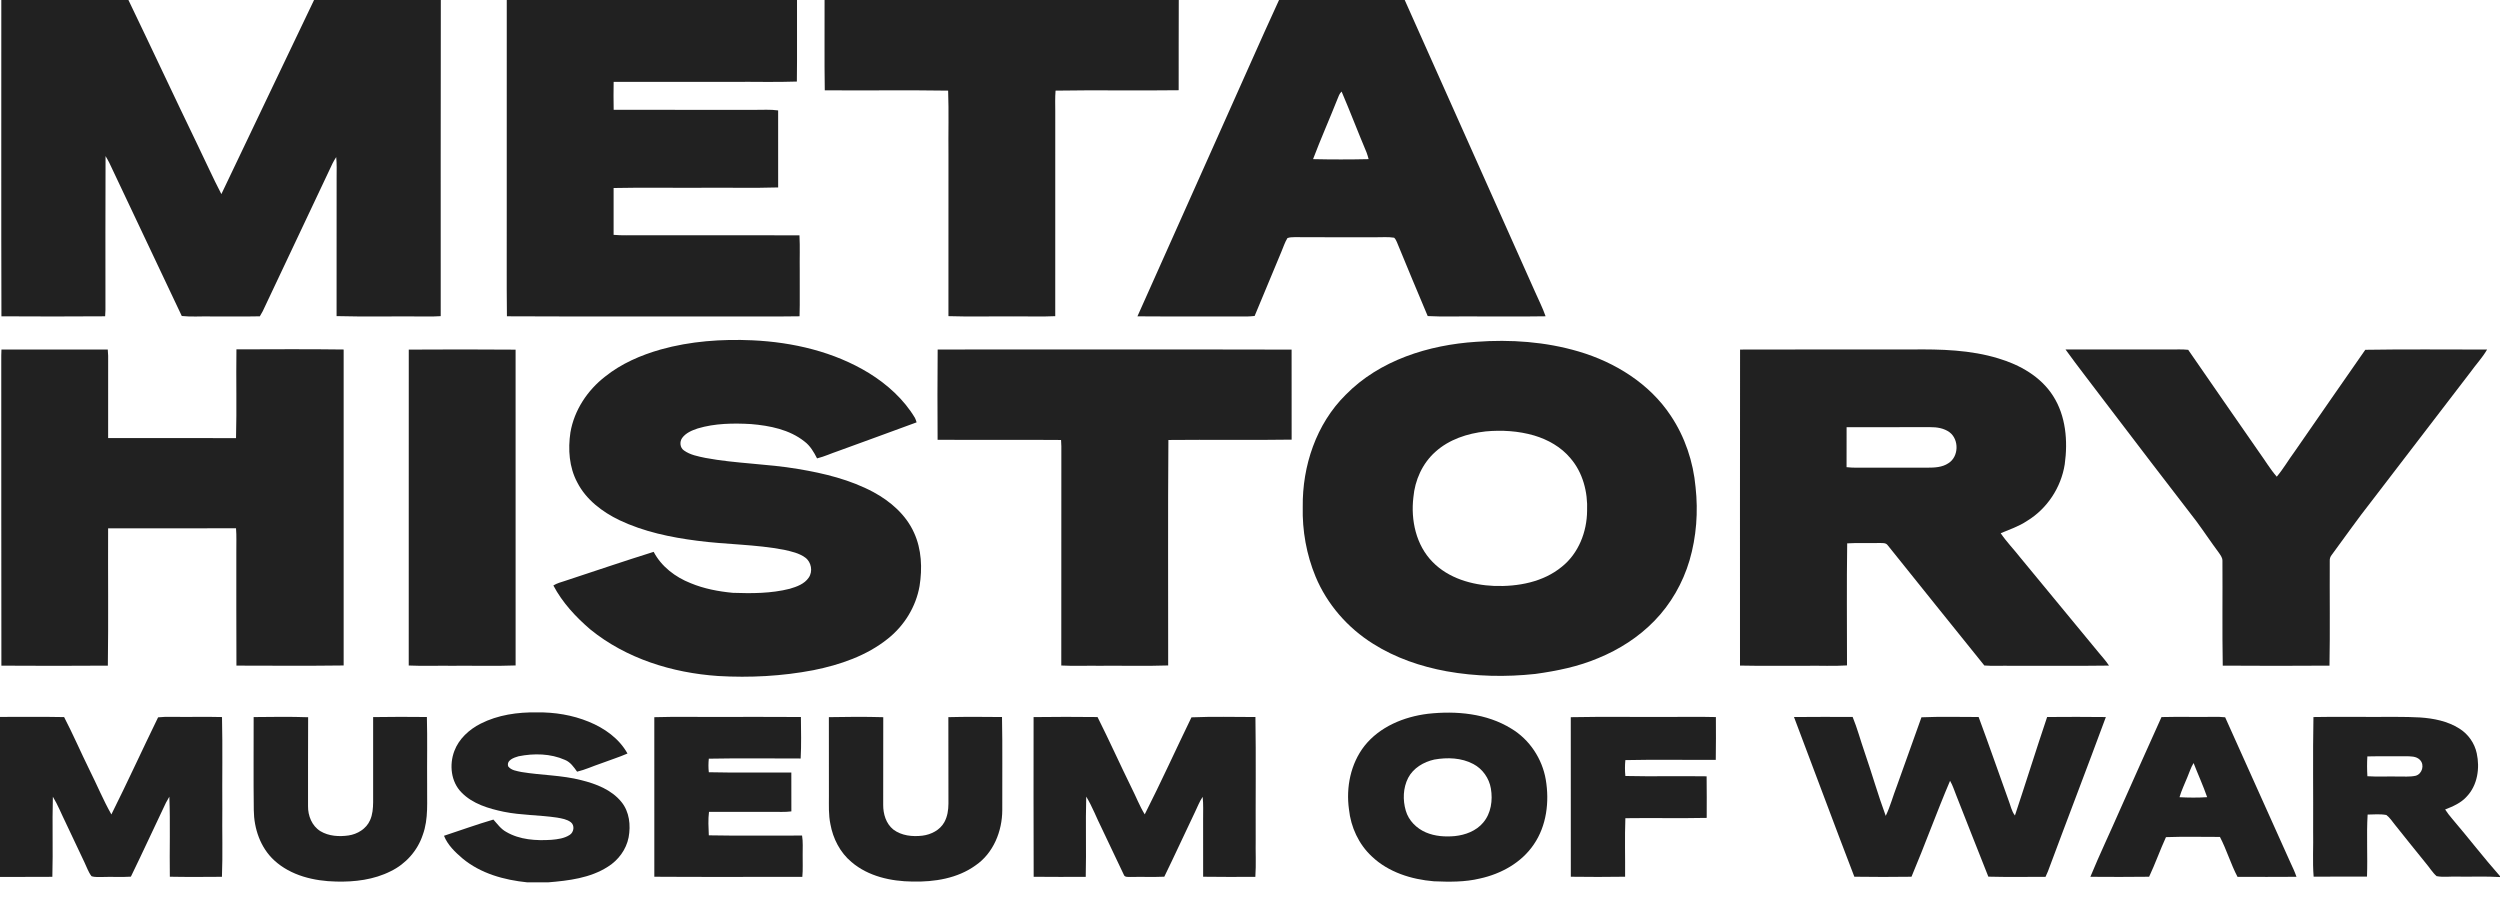 <svg width="122" height="44" viewBox="0 0 122 44" fill="none" xmlns="http://www.w3.org/2000/svg">
<g clip-path="url(#clip0_52_2)">
<path d="M0.064 0H6.267C7.394 2.339 8.491 4.693 9.621 7.03C10.018 7.843 10.385 8.671 10.803 9.472C12.316 6.318 13.809 3.153 15.326 0H21.512C21.5 5.143 21.51 10.285 21.507 15.428C21.259 15.445 21.009 15.449 20.76 15.444C19.315 15.428 17.87 15.466 16.425 15.426C16.429 13.168 16.427 10.909 16.427 8.65C16.43 8.322 16.438 7.993 16.407 7.666C16.272 7.87 16.166 8.091 16.068 8.314C14.988 10.607 13.899 12.896 12.82 15.19C12.776 15.274 12.727 15.354 12.68 15.436C11.871 15.455 11.061 15.436 10.252 15.442C9.792 15.432 9.33 15.47 8.871 15.421C7.687 12.928 6.508 10.43 5.329 7.934C5.274 7.826 5.213 7.721 5.151 7.617C5.137 10.119 5.149 12.621 5.146 15.123C5.143 15.226 5.137 15.331 5.131 15.435C3.444 15.447 1.756 15.447 0.07 15.436C0.055 10.29 0.067 5.145 0.064 0Z" fill="#212121"/>
<path d="M24.73 0H38.894C38.888 1.326 38.905 2.653 38.887 3.98C37.843 4.017 36.798 3.984 35.754 3.995C33.818 3.996 31.882 3.993 29.946 3.996C29.938 4.45 29.938 4.905 29.947 5.359C32.245 5.362 34.544 5.358 36.844 5.361C37.22 5.363 37.598 5.336 37.973 5.388C37.973 6.641 37.971 7.894 37.974 9.147C36.744 9.185 35.511 9.151 34.281 9.163C32.835 9.172 31.389 9.145 29.944 9.175C29.941 9.937 29.941 10.699 29.944 11.461C30.364 11.498 30.785 11.476 31.205 11.48C33.808 11.483 36.411 11.475 39.014 11.484C39.044 12.055 39.018 12.627 39.027 13.2C39.018 13.945 39.041 14.691 39.018 15.435C37.844 15.454 36.671 15.436 35.498 15.442C31.912 15.437 28.325 15.452 24.738 15.435C24.717 13.708 24.736 11.98 24.729 10.252C24.729 6.835 24.728 3.417 24.73 0Z" fill="#212121"/>
<path d="M40.239 0H57.524C57.512 1.467 57.526 2.935 57.519 4.403C55.516 4.431 53.513 4.388 51.511 4.423C51.485 4.764 51.494 5.106 51.497 5.446C51.496 8.774 51.498 12.102 51.496 15.429C50.82 15.462 50.143 15.433 49.466 15.442C48.406 15.431 47.344 15.463 46.284 15.428C46.284 12.806 46.285 10.183 46.285 7.561C46.273 6.515 46.307 5.468 46.269 4.423C44.263 4.39 42.255 4.425 40.249 4.407C40.225 2.939 40.246 1.469 40.239 0Z" fill="#212121"/>
<path d="M62.417 0H68.55C70.669 4.741 72.786 9.483 74.903 14.225C75.078 14.629 75.282 15.019 75.425 15.435C74.312 15.453 73.198 15.437 72.085 15.442C71.281 15.428 70.475 15.47 69.672 15.424C69.165 14.219 68.658 13.015 68.164 11.805C68.128 11.732 68.096 11.653 68.033 11.6C67.741 11.552 67.445 11.582 67.151 11.578C65.826 11.576 64.501 11.583 63.177 11.573C63.058 11.577 62.936 11.575 62.826 11.62C62.697 11.83 62.625 12.068 62.528 12.293C62.094 13.335 61.656 14.375 61.226 15.419C60.98 15.447 60.733 15.451 60.487 15.444C58.827 15.435 57.167 15.451 55.507 15.437C56.886 12.34 58.274 9.247 59.656 6.151C60.58 4.103 61.477 2.041 62.417 0ZM65.264 4.842C64.877 5.821 64.449 6.782 64.077 7.766C64.98 7.786 65.886 7.786 66.789 7.766C66.758 7.656 66.729 7.546 66.688 7.44C66.272 6.453 65.891 5.452 65.47 4.468C65.36 4.567 65.32 4.712 65.264 4.842Z" fill="#212121"/>
<path d="M32.242 17.055C33.695 16.648 35.217 16.54 36.72 16.607C38.7 16.699 40.701 17.165 42.405 18.206C43.298 18.759 44.103 19.483 44.647 20.389C44.686 20.458 44.706 20.536 44.73 20.611C43.459 21.084 42.181 21.54 40.907 22.009C40.56 22.125 40.228 22.282 39.872 22.369C39.716 22.062 39.54 21.756 39.259 21.545C38.525 20.96 37.567 20.773 36.654 20.695C35.782 20.646 34.888 20.656 34.046 20.909C33.765 21.003 33.468 21.126 33.288 21.374C33.156 21.56 33.181 21.849 33.377 21.982C33.681 22.202 34.062 22.269 34.423 22.346C35.919 22.626 37.451 22.63 38.951 22.887C40.218 23.098 41.489 23.407 42.628 24.017C43.458 24.467 44.213 25.123 44.605 25.997C44.977 26.807 45.012 27.735 44.874 28.603C44.697 29.607 44.133 30.527 43.337 31.161C42.292 32.003 40.99 32.445 39.69 32.706C38.161 32.998 36.595 33.08 35.043 32.989C32.81 32.837 30.559 32.141 28.806 30.715C28.095 30.106 27.443 29.404 27.004 28.571C27.18 28.46 27.382 28.41 27.577 28.346C29.017 27.873 30.452 27.381 31.899 26.93C32.277 27.649 32.954 28.163 33.7 28.457C34.354 28.73 35.058 28.863 35.761 28.93C36.688 28.962 37.632 28.963 38.537 28.733C38.881 28.632 39.255 28.5 39.465 28.189C39.677 27.886 39.594 27.427 39.296 27.21C38.996 26.991 38.624 26.912 38.269 26.831C36.868 26.561 35.434 26.576 34.022 26.388C32.722 26.222 31.417 25.949 30.227 25.384C29.389 24.98 28.599 24.383 28.169 23.539C27.773 22.798 27.714 21.923 27.836 21.104C28.02 20.02 28.667 19.045 29.53 18.377C30.322 17.742 31.271 17.332 32.242 17.055Z" fill="#212121"/>
<path d="M72.04 16.68C73.716 16.556 75.424 16.676 77.041 17.154C78.819 17.679 80.498 18.72 81.533 20.286C82.226 21.322 82.633 22.538 82.744 23.777C82.875 24.971 82.787 26.194 82.449 27.348C82.122 28.451 81.535 29.479 80.73 30.303C79.962 31.093 79.016 31.698 77.998 32.115C77.021 32.531 75.972 32.743 74.925 32.888C73.486 33.044 72.023 33.015 70.597 32.759C69.333 32.528 68.093 32.104 67.004 31.414C65.765 30.64 64.761 29.488 64.199 28.137C63.755 27.063 63.546 25.894 63.574 24.733C63.55 22.742 64.231 20.692 65.663 19.272C67.321 17.577 69.722 16.83 72.04 16.68ZM72.499 21.053C71.612 21.151 70.714 21.443 70.043 22.052C69.412 22.615 69.046 23.434 68.973 24.27C68.84 25.384 69.103 26.604 69.909 27.422C70.688 28.223 71.83 28.549 72.92 28.594C74.075 28.633 75.309 28.409 76.222 27.654C77.034 27.005 77.443 25.951 77.45 24.928C77.489 24.015 77.243 23.062 76.638 22.361C76.183 21.814 75.539 21.452 74.864 21.251C74.099 21.029 73.29 20.98 72.499 21.053Z" fill="#212121"/>
<path d="M0.071 17.056C1.801 17.054 3.53 17.052 5.259 17.057C5.267 17.159 5.276 17.261 5.278 17.363C5.275 18.702 5.275 20.04 5.277 21.379C7.357 21.377 9.437 21.373 11.518 21.381C11.558 19.938 11.516 18.492 11.538 17.049C13.281 17.045 15.026 17.032 16.77 17.056C16.766 22.195 16.767 27.335 16.77 32.475C15.026 32.498 13.281 32.485 11.538 32.482C11.526 30.625 11.537 28.769 11.533 26.912C11.529 26.534 11.549 26.156 11.518 25.779C9.437 25.787 7.357 25.783 5.276 25.781C5.266 28.015 5.294 30.249 5.263 32.483C3.531 32.496 1.799 32.495 0.068 32.484C0.056 27.529 0.069 22.575 0.062 17.621C0.06 17.432 0.063 17.244 0.071 17.056Z" fill="#212121"/>
<path d="M19.948 17.061C21.685 17.051 23.424 17.048 25.161 17.063C25.16 22.2 25.158 27.337 25.162 32.474C24.123 32.514 23.082 32.479 22.042 32.49C21.344 32.481 20.644 32.509 19.946 32.477C19.95 27.338 19.947 22.199 19.948 17.061Z" fill="#212121"/>
<path d="M45.758 17.056C51.515 17.058 57.273 17.046 63.03 17.061C63.032 18.526 63.029 19.99 63.032 21.454C61.028 21.485 59.022 21.45 57.018 21.471C56.989 25.137 57.011 28.806 57.007 32.474C55.883 32.513 54.756 32.479 53.631 32.49C53.018 32.481 52.404 32.509 51.791 32.477C51.795 28.913 51.79 25.349 51.794 21.785C51.791 21.68 51.785 21.576 51.78 21.471C49.772 21.454 47.763 21.476 45.755 21.461C45.748 19.993 45.742 18.524 45.758 17.056Z" fill="#212121"/>
<path d="M84.915 17.059C87.708 17.048 90.501 17.058 93.294 17.054C94.713 17.038 96.157 17.072 97.523 17.491C98.567 17.802 99.588 18.376 100.186 19.314C100.819 20.297 100.916 21.526 100.759 22.658C100.582 23.789 99.9 24.827 98.919 25.421C98.523 25.688 98.069 25.837 97.634 26.021C97.916 26.44 98.273 26.802 98.583 27.2C99.858 28.744 101.131 30.289 102.406 31.834C102.58 32.047 102.769 32.249 102.919 32.481C101.313 32.504 99.707 32.484 98.1 32.49C97.678 32.482 97.256 32.51 96.836 32.476C95.258 30.526 93.694 28.566 92.123 26.612C92.026 26.469 91.838 26.508 91.693 26.499C91.176 26.514 90.659 26.484 90.143 26.516C90.114 28.501 90.134 30.487 90.134 32.472C89.48 32.515 88.823 32.479 88.168 32.49C87.083 32.483 85.997 32.505 84.912 32.48C84.913 27.34 84.906 22.199 84.915 17.059ZM90.114 20.847C90.114 21.497 90.117 22.148 90.112 22.798C90.445 22.837 90.781 22.82 91.116 22.821C92.098 22.822 93.08 22.821 94.063 22.822C94.409 22.822 94.781 22.807 95.08 22.606C95.591 22.293 95.613 21.451 95.138 21.094C94.868 20.896 94.522 20.842 94.195 20.845C92.834 20.85 91.474 20.844 90.114 20.847Z" fill="#212121"/>
<path d="M100.796 17.053C102.503 17.056 104.21 17.054 105.917 17.055C106.206 17.056 106.495 17.04 106.784 17.071C107.939 18.736 109.084 20.407 110.245 22.068C110.533 22.464 110.782 22.892 111.106 23.262C111.432 22.875 111.684 22.433 111.985 22.027C113.132 20.375 114.273 18.718 115.426 17.07C117.406 17.036 119.389 17.06 121.37 17.058C121.141 17.457 120.821 17.793 120.555 18.166C118.952 20.258 117.349 22.35 115.745 24.441C115.064 25.304 114.434 26.205 113.781 27.089C113.721 27.166 113.687 27.259 113.692 27.357C113.683 29.065 113.71 30.775 113.679 32.483C111.943 32.496 110.206 32.495 108.47 32.483C108.44 30.777 108.466 29.07 108.455 27.363C108.457 27.2 108.345 27.07 108.258 26.943C107.892 26.451 107.553 25.939 107.189 25.445C105.698 23.519 104.223 21.579 102.746 19.641C102.099 18.777 101.427 17.93 100.796 17.053Z" fill="#212121"/>
<path d="M23.454 35.315C24.3 34.884 25.266 34.749 26.207 34.764C27.065 34.753 27.93 34.892 28.727 35.219C29.491 35.529 30.215 36.037 30.621 36.772C30.195 36.958 29.751 37.093 29.318 37.259C28.931 37.388 28.56 37.564 28.162 37.658C28.002 37.434 27.837 37.19 27.57 37.083C26.866 36.769 26.053 36.757 25.307 36.906C25.082 36.97 24.704 37.097 24.801 37.401C24.951 37.597 25.221 37.624 25.445 37.674C26.418 37.836 27.415 37.824 28.373 38.074C29.093 38.253 29.843 38.54 30.324 39.134C30.717 39.612 30.786 40.276 30.676 40.867C30.559 41.458 30.176 41.976 29.669 42.293C28.802 42.852 27.75 42.976 26.745 43.059H25.733C24.604 42.944 23.455 42.629 22.569 41.891C22.208 41.582 21.845 41.236 21.667 40.786C22.471 40.522 23.266 40.232 24.078 39.995C24.271 40.209 24.442 40.456 24.702 40.596C25.365 40.985 26.161 41.032 26.911 40.983C27.217 40.957 27.538 40.915 27.801 40.744C28.006 40.617 28.056 40.282 27.859 40.126C27.666 39.979 27.418 39.941 27.186 39.899C26.323 39.77 25.444 39.788 24.588 39.615C23.846 39.459 23.066 39.232 22.522 38.672C22.003 38.151 21.919 37.318 22.171 36.65C22.395 36.053 22.896 35.599 23.454 35.315Z" fill="#212121"/>
<path d="M69.679 34.833C71.062 34.68 72.545 34.81 73.752 35.557C74.642 36.089 75.261 37.028 75.434 38.047C75.615 39.122 75.477 40.297 74.847 41.212C74.248 42.1 73.249 42.648 72.218 42.872C71.484 43.05 70.722 43.038 69.972 43.007C68.877 42.916 67.753 42.566 66.944 41.793C66.305 41.2 65.92 40.362 65.83 39.499C65.68 38.423 65.909 37.27 66.585 36.402C67.331 35.461 68.512 34.977 69.679 34.833ZM69.994 37.066C69.475 37.182 68.969 37.478 68.717 37.962C68.469 38.45 68.449 39.038 68.602 39.56C68.74 40.044 69.129 40.428 69.586 40.623C70.028 40.812 70.521 40.844 70.995 40.801C71.509 40.748 72.036 40.551 72.376 40.147C72.765 39.695 72.853 39.052 72.755 38.48C72.671 37.978 72.35 37.521 71.898 37.284C71.318 36.975 70.628 36.954 69.994 37.066Z" fill="#212121"/>
<path d="M0 34.985C1.043 34.993 2.086 34.971 3.129 34.994C3.564 35.832 3.939 36.701 4.356 37.549C4.722 38.278 5.034 39.035 5.435 39.745C6.219 38.178 6.946 36.581 7.715 35.006C7.941 34.983 8.168 34.976 8.394 34.982C9.207 34.996 10.021 34.97 10.834 34.992C10.868 36.485 10.838 37.978 10.849 39.471C10.836 40.577 10.874 41.684 10.831 42.788C9.984 42.794 9.135 42.801 8.288 42.784C8.267 41.483 8.316 40.179 8.264 38.879C8.207 38.975 8.15 39.073 8.098 39.173C7.525 40.374 6.97 41.584 6.387 42.781C5.924 42.813 5.461 42.779 4.999 42.797C4.821 42.792 4.635 42.818 4.464 42.757C4.309 42.553 4.23 42.305 4.119 42.077C3.814 41.426 3.506 40.776 3.197 40.127C2.992 39.711 2.823 39.276 2.58 38.88C2.543 40.182 2.592 41.486 2.555 42.789C1.704 42.801 0.852 42.785 0 42.795V34.985Z" fill="#212121"/>
<path d="M12.378 34.993C13.264 34.984 14.151 34.97 15.037 35.001C15.028 36.447 15.035 37.894 15.032 39.34C15.025 39.809 15.223 40.307 15.635 40.561C16.042 40.806 16.543 40.836 17.004 40.771C17.444 40.707 17.873 40.448 18.057 40.03C18.183 39.755 18.205 39.447 18.209 39.149C18.208 37.764 18.205 36.379 18.209 34.994C19.083 34.977 19.957 34.983 20.832 34.99C20.861 36.077 20.835 37.166 20.844 38.253C20.828 39.086 20.924 39.949 20.629 40.747C20.374 41.516 19.796 42.163 19.068 42.515C18.249 42.93 17.312 43.044 16.404 43.02C15.328 42.998 14.191 42.731 13.38 41.983C12.706 41.362 12.393 40.435 12.385 39.534C12.366 38.02 12.38 36.506 12.378 34.993Z" fill="#212121"/>
<path d="M31.93 34.999C33.033 34.965 34.138 34.995 35.242 34.985C36.522 34.989 37.803 34.978 39.084 34.99C39.09 35.664 39.109 36.341 39.072 37.015C37.578 37.016 36.083 36.995 34.59 37.024C34.567 37.244 34.566 37.466 34.59 37.685C35.931 37.717 37.274 37.69 38.617 37.698C38.62 38.331 38.618 38.963 38.619 39.596C38.306 39.638 37.991 39.615 37.677 39.618C36.651 39.62 35.625 39.617 34.599 39.619C34.551 39.998 34.574 40.382 34.59 40.764C36.106 40.794 37.624 40.769 39.141 40.775C39.191 41.085 39.169 41.4 39.17 41.713C39.165 42.072 39.188 42.432 39.154 42.79C36.746 42.79 34.338 42.801 31.931 42.785C31.932 40.19 31.934 37.594 31.93 34.999Z" fill="#212121"/>
<path d="M40.449 34.997C41.333 34.979 42.219 34.974 43.103 34.999C43.098 36.425 43.101 37.851 43.1 39.277C43.097 39.718 43.236 40.192 43.59 40.478C43.993 40.785 44.529 40.839 45.018 40.78C45.442 40.726 45.869 40.508 46.082 40.125C46.236 39.848 46.283 39.527 46.284 39.214C46.279 37.809 46.284 36.403 46.28 34.997C47.152 34.974 48.026 34.984 48.898 34.991C48.929 36.505 48.903 38.019 48.911 39.533C48.909 40.561 48.477 41.637 47.608 42.23C46.725 42.868 45.6 43.044 44.533 43.02C43.481 43.01 42.371 42.767 41.553 42.067C40.996 41.603 40.65 40.923 40.523 40.216C40.429 39.76 40.452 39.292 40.451 38.83C40.45 37.552 40.452 36.275 40.449 34.997Z" fill="#212121"/>
<path d="M50.439 34.994C51.479 34.979 52.521 34.981 53.56 34.992C54.133 36.134 54.657 37.302 55.221 38.449C55.439 38.877 55.61 39.331 55.863 39.741C56.655 38.179 57.379 36.581 58.143 35.006C59.182 34.962 60.225 34.99 61.265 34.991C61.296 36.975 61.269 38.96 61.278 40.944C61.266 41.559 61.303 42.176 61.261 42.79C60.411 42.792 59.562 42.8 58.713 42.785C58.71 41.851 58.715 40.917 58.712 39.983C58.709 39.617 58.73 39.25 58.69 38.886C58.534 39.112 58.441 39.371 58.321 39.616C57.815 40.669 57.331 41.734 56.818 42.783C56.267 42.808 55.717 42.782 55.166 42.796C55.05 42.789 54.882 42.822 54.838 42.678C54.476 41.931 54.131 41.176 53.769 40.428C53.509 39.913 53.309 39.367 53.008 38.875C52.97 40.179 53.017 41.486 52.984 42.791C52.137 42.791 51.289 42.798 50.443 42.787C50.432 40.19 50.439 37.591 50.439 34.994Z" fill="#212121"/>
<path d="M76.654 34.999C78.27 34.967 79.888 34.995 81.504 34.985C82.248 34.992 82.991 34.973 83.735 34.993C83.736 35.689 83.744 36.385 83.73 37.08C82.259 37.09 80.788 37.061 79.318 37.093C79.292 37.351 79.292 37.61 79.318 37.868C80.639 37.899 81.962 37.864 83.283 37.884C83.293 38.56 83.288 39.237 83.287 39.913C81.964 39.941 80.641 39.909 79.318 39.928C79.282 40.879 79.314 41.832 79.305 42.784C78.421 42.798 77.538 42.797 76.656 42.785C76.657 40.19 76.659 37.594 76.654 34.999Z" fill="#212121"/>
<path d="M87.547 34.991C88.501 34.98 89.455 34.985 90.409 34.987C90.639 35.548 90.793 36.137 90.993 36.709C91.349 37.74 91.646 38.791 92.024 39.815C92.248 39.348 92.379 38.841 92.567 38.358C92.969 37.241 93.364 36.121 93.767 35.004C94.695 34.964 95.627 34.99 96.557 34.99C97.058 36.337 97.526 37.695 98.014 39.046C98.115 39.296 98.158 39.578 98.329 39.796C98.861 38.197 99.362 36.587 99.9 34.99C100.855 34.983 101.811 34.98 102.766 34.992C101.836 37.508 100.873 40.011 99.938 42.526C99.902 42.615 99.861 42.702 99.821 42.79C98.891 42.789 97.96 42.806 97.031 42.781C96.505 41.467 95.993 40.147 95.472 38.831C95.372 38.586 95.297 38.331 95.163 38.103C94.504 39.649 93.935 41.235 93.281 42.785C92.351 42.797 91.421 42.799 90.492 42.784C89.495 40.193 88.532 37.587 87.547 34.991Z" fill="#212121"/>
<path d="M105.481 34.993C106.331 34.971 107.181 34.996 108.031 34.983C108.216 34.978 108.401 34.985 108.587 35.003C109.65 37.359 110.705 39.72 111.766 42.078C111.874 42.311 111.986 42.544 112.068 42.788C111.109 42.796 110.15 42.792 109.191 42.791C108.861 42.163 108.661 41.472 108.333 40.842C107.456 40.843 106.576 40.821 105.699 40.852C105.408 41.489 105.175 42.151 104.877 42.785C103.921 42.8 102.965 42.793 102.01 42.788C102.465 41.685 102.981 40.606 103.458 39.512C104.135 38.007 104.796 36.494 105.481 34.993ZM106.744 37.925C106.614 38.251 106.457 38.566 106.36 38.904C106.808 38.928 107.26 38.931 107.709 38.902C107.514 38.337 107.263 37.793 107.047 37.236C106.914 37.451 106.842 37.694 106.744 37.925Z" fill="#212121"/>
<path d="M112.896 34.992C113.879 34.973 114.864 34.992 115.848 34.985C116.593 34.99 117.339 34.969 118.084 35.011C118.755 35.054 119.443 35.19 120.019 35.555C120.448 35.823 120.761 36.267 120.865 36.762C121.023 37.487 120.903 38.319 120.377 38.871C120.097 39.185 119.705 39.353 119.323 39.503C119.426 39.659 119.538 39.81 119.662 39.951C120.452 40.876 121.194 41.843 122 42.756V42.8C121.296 42.757 120.589 42.791 119.885 42.779C119.558 42.767 119.225 42.819 118.904 42.755C118.699 42.574 118.561 42.332 118.383 42.127C117.874 41.502 117.372 40.873 116.869 40.243C116.735 40.083 116.624 39.896 116.454 39.772C116.152 39.715 115.843 39.747 115.54 39.751C115.48 40.759 115.547 41.771 115.509 42.779C114.641 42.782 113.772 42.782 112.905 42.78C112.846 42.042 112.898 41.3 112.881 40.56C112.891 38.704 112.861 36.847 112.896 34.992ZM115.527 36.913C115.508 37.234 115.509 37.557 115.529 37.88C116.02 37.912 116.51 37.884 117.002 37.894C117.296 37.887 117.596 37.922 117.887 37.856C118.203 37.769 118.328 37.326 118.099 37.09C117.919 36.893 117.63 36.91 117.386 36.905C116.766 36.914 116.146 36.898 115.527 36.913Z" fill="#212121"/>
</g>
<defs>
<clipPath id="clip0_52_2">
<rect width="122" height="43.059" fill="white"/>
</clipPath>
</defs>
</svg>
